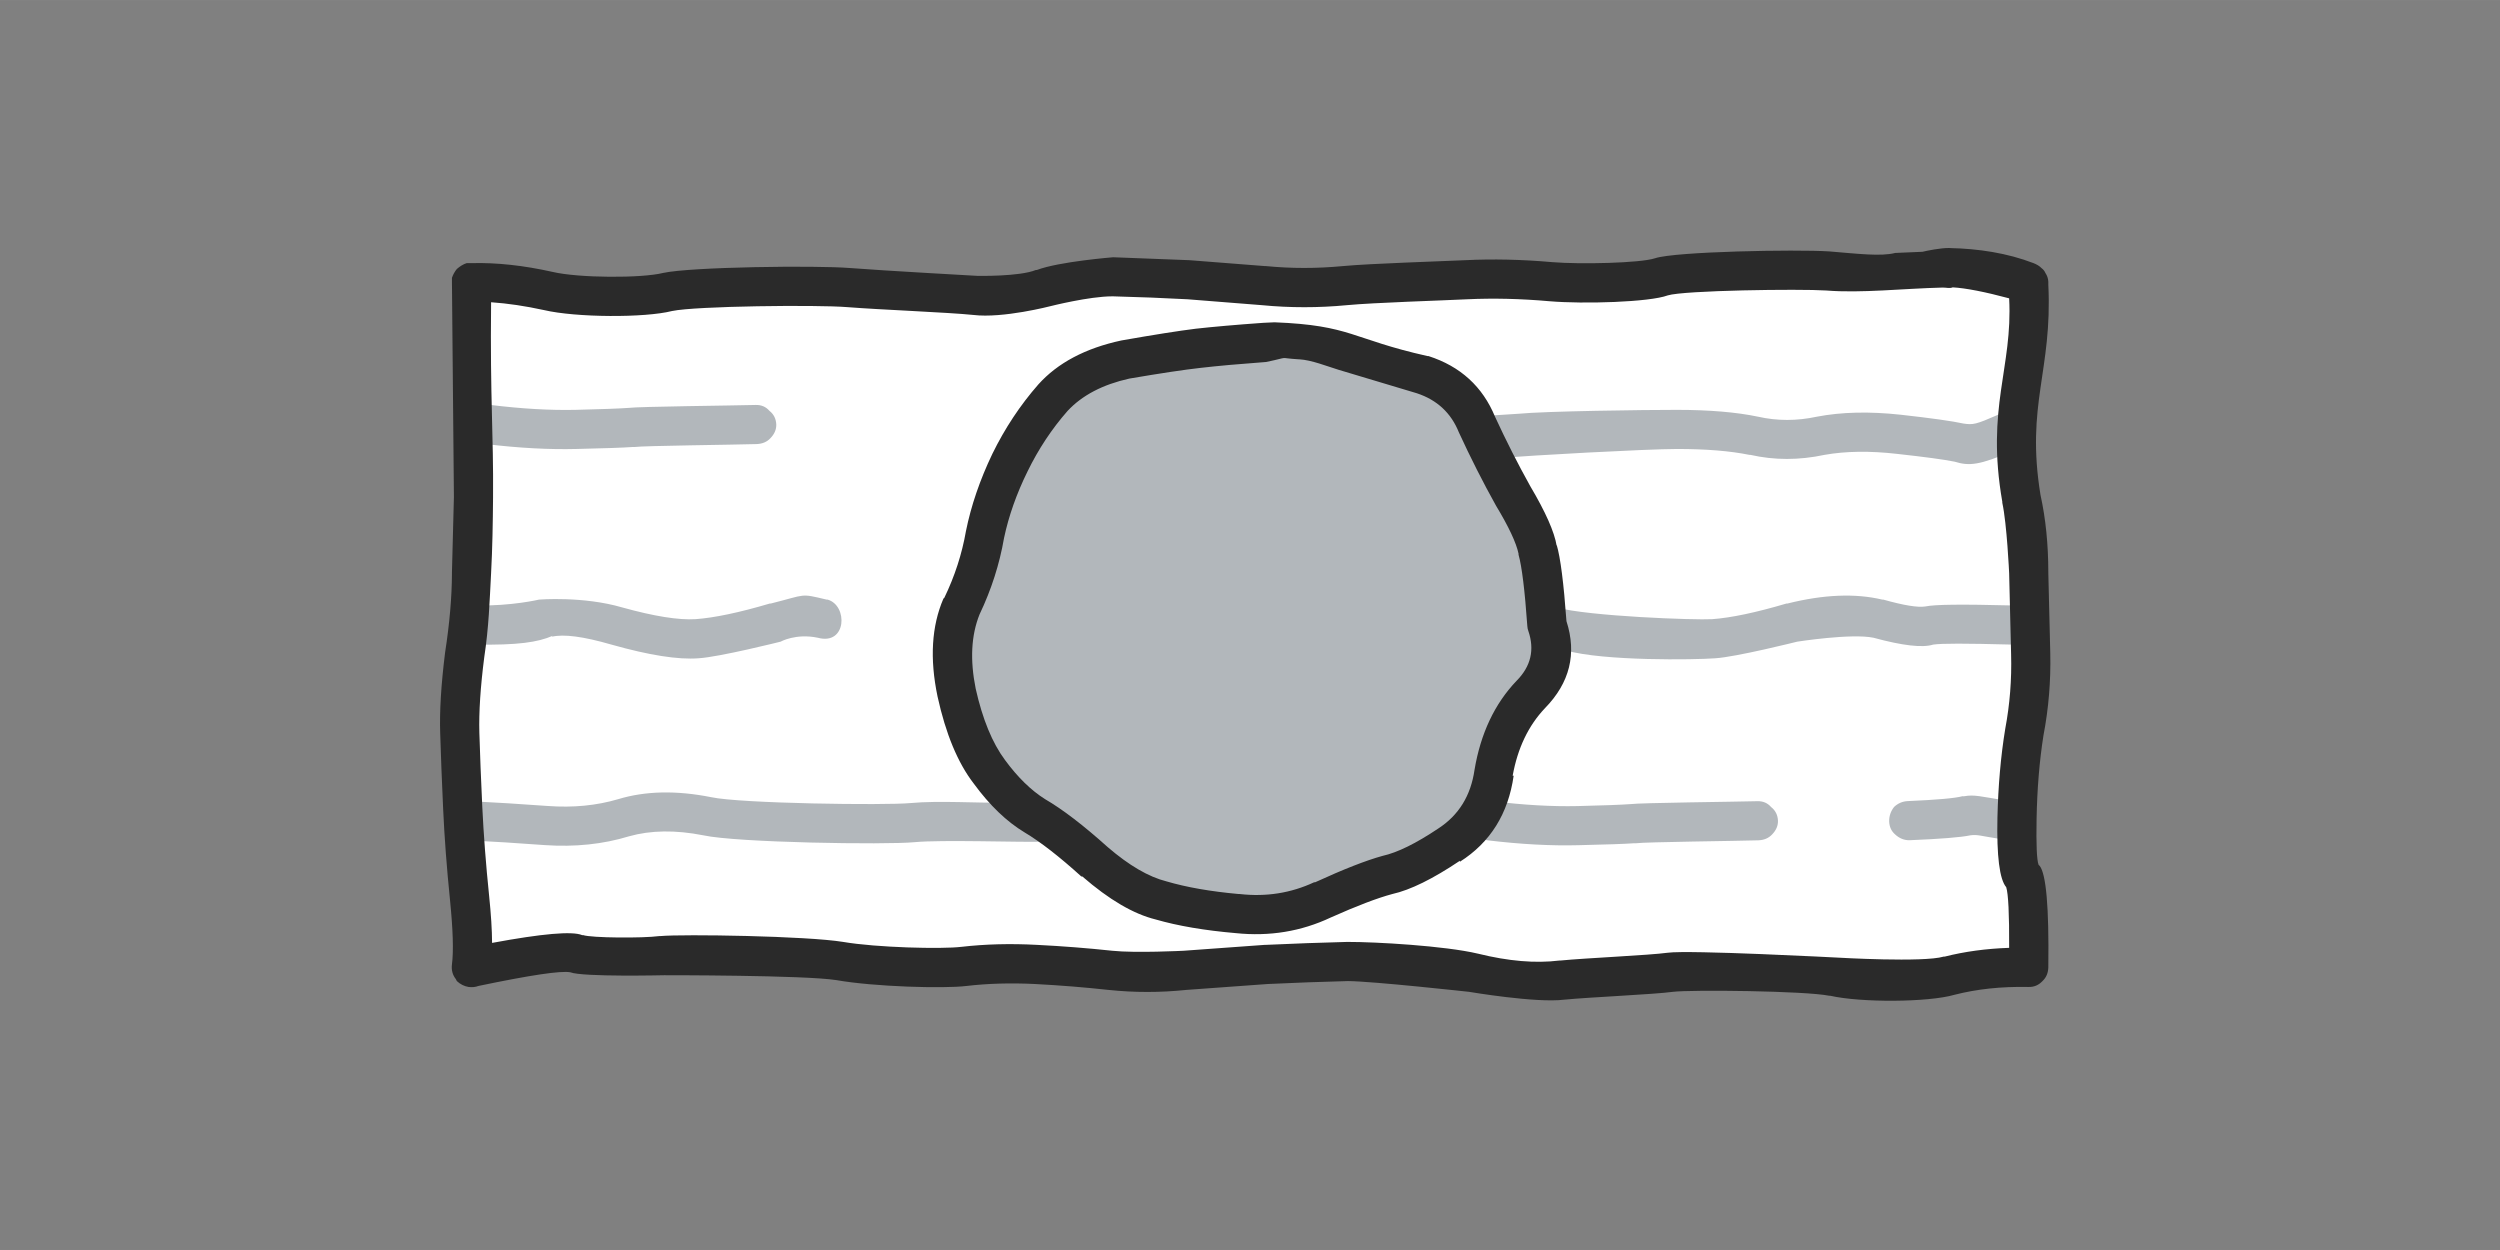 <?xml version="1.0" encoding="UTF-8" standalone="no"?>
<!-- Created with Inkscape (http://www.inkscape.org/) -->

<svg
   width="128"
   height="64"
   viewBox="0 0 33.867 16.933"
   version="1.1"
   id="svg1"
   inkscape:version="1.4 (86a8ad7, 2024-10-11)"
   sodipodi:docname="privy.svg"
   xmlns:inkscape="http://www.inkscape.org/namespaces/inkscape"
   xmlns:sodipodi="http://sodipodi.sourceforge.net/DTD/sodipodi-0.dtd"
   xmlns="http://www.w3.org/2000/svg"
   xmlns:svg="http://www.w3.org/2000/svg">
  <rect x="0" y="0" width="33.867" height="16.933" fill="#808080" stroke="none"/>
  <sodipodi:namedview
     id="namedview1"
     pagecolor="#ffffff"
     bordercolor="#000000"
     borderopacity="0.25"
     inkscape:showpageshadow="2"
     inkscape:pageopacity="0.0"
     inkscape:pagecheckerboard="true"
     inkscape:deskcolor="#d1d1d1"
     inkscape:document-units="px"
     showgrid="true"
     inkscape:zoom="24.921874"
     inkscape:cx="51.360504"
     inkscape:cy="33.725393"
     inkscape:window-width="2560"
     inkscape:window-height="1494"
     inkscape:window-x="-11"
     inkscape:window-y="-11"
     inkscape:window-maximized="1"
     inkscape:current-layer="g649">
    <inkscape:grid
       id="grid1"
       units="px"
       originx="0"
       originy="0"
       spacingx="8.467"
       spacingy="8.467"
       empcolor="#0099e5"
       empopacity="0.302"
       color="#0099e5"
       opacity="0.149"
       empspacing="5"
       enabled="true"
       visible="true" />
  </sodipodi:namedview>
  <defs
     id="defs1" />
  <g
     transform="matrix(0.265,0,0,0.265,15.61,8.467)"
     id="g649"
     inkscape:label="Privy">
    <path
       style="display:inline;fill:#ffffff"
       d="m -35,-17.499 v 35 h 80 v -35 z"
       id="path6"
       sodipodi:nodetypes="ccccc"
       inkscape:label="Background" />
    <path
       style="display:inline;fill:#b2b7bb;fill-opacity:1"
       d="m 5,-14.999 c 4.133,0 7.651,1.465 10.551,4.398 2.967,2.933 4.449,6.468 4.449,10.602 C 20,4.134 18.517,7.667 15.551,10.6 c -2.9,2.933 -6.417,4.4 -10.551,4.4 -4.133,0 -7.684,-1.467 -10.65,-4.4 C -8.551,7.667 -10,4.134 -10,5.7773772e-4 -10,-4.133 -8.551,-7.668 -5.651,-10.601 c 2.967,-2.933 6.517,-4.398 10.65,-4.398 z"
       id="path10"
       sodipodi:nodetypes="scscscscs"
       inkscape:label="Background (Hole)" />
    <path
       fill="#d1d7db"
       stroke="none"
       d="m 44.174,10.8 c 0.239,-0.144 0.373,-0.361 0.4,-0.65 0.07,-0.256 0.02,-0.506 -0.15,-0.75 -0.144,-0.206 -0.361,-0.339 -0.65,-0.4 -1.479,-0.252 -1.767,-0.336 -2.255,-0.25 -0.032,0.007 -0.066,0.007 -0.1,0 -0.374,0.103 -1.307,0.186 -2.8,0.25 -0.269,0.013 -0.502,0.113 -0.7,0.3 -0.174,0.223 -0.258,0.473 -0.25,0.75 0.012,0.269 0.112,0.485 0.3,0.65 0.223,0.208 0.473,0.308 0.75,0.3 1.587,-0.065 2.62,-0.148 3.1,-0.25 0.379,-0.048 0.45,0.019 1.605,0.2 0.289,0.07 0.539,0.02 0.75,-0.15 M -7.742,9.077 C -8.781,9.109 -10.922,8.966 -12.35,9.1 c -1.307,0.125 -8.707,0.025 -10.2,-0.3 -1.78,-0.354 -3.363,-0.32 -4.75,0.1 -1.108,0.328 -2.308,0.445 -3.6,0.35 -1.358,-0.1 -2.708,-0.183 -4.05,-0.25 -0.276,-0.016 -0.526,0.067 -0.75,0.25 -0.187,0.189 -0.287,0.422 -0.3,0.7 -0.016,0.276 0.067,0.51 0.25,0.7 0.189,0.22 0.422,0.337 0.7,0.35 1.325,0.067 2.658,0.15 4,0.25 1.541,0.105 2.974,-0.045 4.3,-0.45 1.113,-0.313 2.379,-0.33 3.8,-0.05 1.707,0.375 9.307,0.492 10.8,0.35 1.372,-0.132 5.449,0.011 6.444,-0.023 z M -35.246,-0.75 c -0.197,0.209 -0.297,0.442 -0.3,0.7 -0.007,0.297 0.077,0.547 0.25,0.75 0.209,0.197 0.442,0.297 0.7,0.3 2.169,0.033 3.181,-0.117 3.946,-0.45 l -0.05,0.05 c 0.596,-0.149 1.613,-0.016 3.05,0.4 1.932,0.546 3.415,0.779 4.45,0.7 1.067,-0.063 4.2,-0.85 4.2,-0.85 v 0 c 0,0 0.776,-0.435 1.9,-0.2 1.485,0.405 1.549,-1.655 0.5,-1.95 h -0.05 c -1.387,-0.329 -1.003,-0.262 -2.85,0.2 h -0.05 c -1.567,0.463 -2.834,0.73 -3.8,0.8 -0.865,0.054 -2.115,-0.146 -3.75,-0.6 -1.997,-0.584 -4.25,-0.4 -4.25,-0.4 v 0 c 0,0 -1.398,0.333 -3.196,0.3 -0.264,-0.007 -0.497,0.077 -0.7,0.25 m 0.323,-9.6 c 0.033,-0.285 0.149,-0.501 0.35,-0.65 0.238,-0.193 0.488,-0.277 0.75,-0.25 1.596,0.196 3.046,0.279 4.35,0.25 1.321,-0.032 2.221,-0.065 2.7,-0.1 0.493,-0.068 5.326,-0.118 6.5,-0.15 0.287,-0.007 0.521,0.093 0.7,0.3 0.222,0.174 0.338,0.408 0.35,0.7 0.007,0.254 -0.093,0.487 -0.3,0.7 -0.174,0.188 -0.408,0.288 -0.7,0.3 -1.059,0.035 -5.809,0.085 -6.25,0.15 -0.026,8e-4 -0.059,8e-4 -0.1,0 -0.459,0.034 -1.409,0.067 -2.85,0.1 -1.396,0.037 -2.946,-0.046 -4.65,-0.25 -0.251,-0.033 -0.467,-0.15 -0.65,-0.35 -0.16,-0.239 -0.227,-0.489 -0.2,-0.75 M 21.149,1.301 C 23.081,1.847 27.735,1.779 28.769,1.7 c 1.067,-0.063 4.2,-0.85 4.2,-0.85 v 0 c 0,0 2.776,-0.435 3.9,-0.2 1.485,0.405 2.502,0.522 3.05,0.35 0.446,-0.064 1.598,-0.064 4.052,0 0.296,0.007 0.546,-0.093 0.75,-0.3 0.197,-0.175 0.297,-0.408 0.3,-0.7 0.007,-0.262 -0.093,-0.496 -0.3,-0.7 -0.175,-0.197 -0.408,-0.297 -0.7,-0.3 -2.713,-0.069 -4.015,-0.052 -4.502,0.05 -0.385,0.062 -1.101,-0.055 -2.15,-0.35 h -0.05 c -1.387,-0.329 -3.003,-0.262 -4.85,0.2 h -0.05 c -1.567,0.463 -2.834,0.73 -3.8,0.8 -0.865,0.054 -6.328,-0.146 -7.963,-0.6 z M 17.886,-8.539 C 19.199,-8.671 25.298,-8.998 26.819,-9 c 1.478,-6.511e-4 2.711,0.099 3.7,0.3 h 0.05 c 1.229,0.279 2.496,0.279 3.8,0 1.079,-0.191 2.313,-0.208 3.7,-0.05 1.44,0.159 2.424,0.292 2.95,0.4 0.743,0.231 1.278,0.179 2.969,-0.551 0.274,-0.093 0.457,-0.276 0.55,-0.55 0.123,-0.233 0.123,-0.483 0,-0.75 -0.093,-0.241 -0.276,-0.425 -0.55,-0.55 -0.232,-0.089 -0.482,-0.089 -0.75,0 -1.144,0.503 -1.279,0.521 -1.769,0.451 -0.574,-0.126 -1.64,-0.276 -3.2,-0.45 -1.613,-0.176 -3.046,-0.142 -4.3,0.1 -1.021,0.22 -2.021,0.22 -3,0 -1.111,-0.233 -2.495,-0.349 -4.15,-0.35 -1.603,-0.002 -6.746,0.065 -8.11,0.2 l -2.819,0.181 z M 16.284,9.905 c 0.033,-0.285 0.149,-0.501 0.35,-0.65 0.238,-0.193 0.488,-0.277 0.75,-0.25 1.596,0.196 3.046,0.279 4.35,0.25 1.321,-0.032 2.221,-0.065 2.7,-0.1 0.493,-0.068 5.326,-0.118 6.5,-0.15 0.287,-0.007 0.521,0.093 0.7,0.3 0.222,0.174 0.338,0.408 0.35,0.7 0.007,0.254 -0.093,0.487 -0.3,0.7 -0.174,0.188 -0.408,0.288 -0.7,0.3 -1.059,0.035 -5.809,0.085 -6.25,0.15 -0.026,8e-4 -0.059,8e-4 -0.1,0 -0.459,0.034 -1.409,0.067 -2.85,0.1 -1.396,0.037 -2.946,-0.046 -4.65,-0.25 -0.251,-0.033 -0.467,-0.15 -0.65,-0.35 -0.16,-0.239 -0.227,-0.489 -0.2,-0.75"
       id="path4"
       inkscape:label="Foreground (Inner)"
       sodipodi:nodetypes="ccccccccccccccccccccccccccccccccccccccsscccccccssccccccccccccccccccccssccccccccccccccccccccccccccccccccccccccccccccccccccc"
       style="display:inline;fill:#b2b7bb;fill-opacity:1" />
    <path
       id="path9"
       style="display:inline;fill:#2a2a2a;fill-opacity:1"
       d="m 40.769,-19.274 c -0.47,-0.01 -1.177,0.141 -1.398,0.193 l -1.395,0.06 c -0.728,0.187 -1.901,0.042 -3.373,-0.079 -1.718,-0.11 -7.887,0.006 -8.902,0.35 -0.757,0.251 -3.84,0.317 -5.25,0.199 -1.561,-0.137 -3.046,-0.17 -4.451,-0.1 -1.383,0.066 -4.8,0.167 -6.25,0.301 -1.333,0.127 -2.648,0.127 -3.949,0 H 5.75 c -1.317,-0.1 -3.85,-0.301 -3.85,-0.301 l -3.9,-0.15 c 0,0 -2.766,0.22 -3.9,0.65 h -0.049 c -0.841,0.347 -3,0.301 -3,0.301 0,0 -4.807,-0.267 -6.5,-0.4 -1.763,-0.142 -8.148,-0.058 -9.553,0.25 -1.111,0.279 -4.328,0.262 -5.65,-0.051 -1.488,-0.333 -2.871,-0.483 -4.15,-0.449 h -0.051 -0.199 c -0.171,0.057 -0.337,0.155 -0.5,0.299 -0.11,0.135 -0.194,0.287 -0.25,0.451 v 0.15 c -8e-4,0.049 0,0.1 0,0.1 l 0.1,10.95 c 0,0 -0.066,2.633 -0.1,3.85 v 0.051 c -0.004,1.221 -0.121,2.572 -0.35,4.051 -0.205,1.642 -0.289,3.024 -0.25,4.148 0.033,1.124 0.084,2.409 0.15,3.852 0.066,1.449 0.182,2.997 0.35,4.648 0.154,1.529 0.187,2.629 0.1,3.301 -0.036,0.284 0.03,0.534 0.199,0.75 l 0.051,0.1 c 0.178,0.164 0.377,0.265 0.6,0.301 0.189,0.023 0.355,0.006 0.5,-0.051 2.665,-0.557 4.233,-0.79 4.701,-0.699 0.635,0.248 4.799,0.15 4.799,0.15 0,0 7.177,-0.008 8.803,0.25 1.939,0.342 5.49,0.441 6.65,0.299 1.095,-0.128 2.262,-0.161 3.5,-0.1 1.283,0.067 2.533,0.168 3.75,0.301 1.324,0.14 2.658,0.14 4,0 1.342,-0.099 2.726,-0.2 4.15,-0.301 1.416,-0.066 2.782,-0.117 4.1,-0.15 1.282,0.009 6.199,0.551 6.199,0.551 0,0 3.421,0.581 4.852,0.4 1.377,-0.133 4.559,-0.267 5.549,-0.4 0.917,-0.117 6.788,-0.051 8.004,0.199 h 0.049 c 1.561,0.356 5.013,0.341 6.352,-0.049 1.146,-0.294 2.396,-0.427 3.75,-0.4 h 0.049 c 0.272,0.006 0.507,-0.094 0.701,-0.301 0.191,-0.179 0.29,-0.411 0.299,-0.699 v -0.051 c 0.039,-3.021 -0.111,-4.738 -0.449,-5.15 -0.008,0.001 -0.026,-0.014 -0.051,-0.049 -0.091,-0.252 -0.124,-1.035 -0.1,-2.35 0.029,-1.529 0.145,-2.945 0.35,-4.25 0.265,-1.383 0.381,-2.785 0.35,-4.201 -0.033,-1.309 -0.066,-2.675 -0.1,-4.1 v -0.051 c -0.002,-1.434 -0.136,-2.75 -0.4,-3.949 -0.758,-4.641 0.617,-6.333 0.4,-10.75 0.003,-0.051 0.003,-0.101 0,-0.15 -0.008,-0.166 -0.058,-0.315 -0.15,-0.449 -0.035,-0.09 -0.1,-0.174 -0.199,-0.25 -0.105,-0.108 -0.254,-0.193 -0.4,-0.25 -1.353,-0.522 -2.833,-0.743 -4.283,-0.773 z m 0.154,2.012 c 0.668,0.039 1.627,0.226 2.879,0.561 0.19,3.563 -1.194,5.565 -0.35,10.401 v 0.051 c 0.235,1.074 0.35,3.6 0.35,3.6 0,0 0.066,2.834 0.1,4.15 0.035,1.283 -0.064,2.549 -0.299,3.799 -0.229,1.395 -0.362,2.913 -0.4,4.551 -0.042,1.965 0.108,3.149 0.449,3.551 0.107,0.335 0.158,1.368 0.15,3.1 -1.174,0.04 -2.273,0.189 -3.299,0.449 h -0.051 c -1.03,0.307 -5.4,0.051 -5.4,0.051 0,0 -7.593,-0.399 -8.703,-0.25 -0.977,0.133 -4.143,0.267 -5.5,0.4 h -0.049 c -1.213,0.15 -2.597,0.032 -4.15,-0.352 -1.698,-0.404 -5.248,-0.603 -6.65,-0.6 h -0.051 c -1.325,0.033 -2.707,0.084 -4.148,0.15 h -0.051 c -1.417,0.1 -4.15,0.301 -4.15,0.301 0,0 -2.449,0.126 -3.65,0 -1.25,-0.134 -2.533,-0.235 -3.85,-0.301 -1.362,-0.072 -2.645,-0.039 -3.85,0.1 -1.006,0.124 -4.357,0.041 -6.051,-0.25 -1.861,-0.306 -8.179,-0.405 -9.351,-0.299 h -0.051 c -0.838,0.113 -3.472,0.096 -3.9,-0.051 -0.018,0.008 -0.034,0.008 -0.049,0 -0.51,-0.209 -2.042,-0.075 -4.6,0.4 -0.002,-0.649 -0.052,-1.45 -0.15,-2.4 -0.166,-1.615 -0.282,-3.133 -0.35,-4.551 -0.067,-1.424 -0.117,-2.69 -0.15,-3.799 -0.028,-1.042 0.055,-2.325 0.25,-3.85 0.236,-1.551 0.273,-2.865 0.35,-4.301 0.069,-1.282 0.089,-2.566 0.1,-3.85 0.027,-3.334 -0.153,-4.974 -0.1,-10 0.854,0.06 1.754,0.193 2.699,0.4 1.644,0.387 5.162,0.403 6.551,0.049 1.229,-0.258 7.416,-0.324 8.953,-0.199 1.674,0.133 5.157,0.267 6.449,0.4 1.514,0.184 3.951,-0.451 3.951,-0.451 0,0 1.974,-0.5 3.148,-0.5 h 0.051 c 1.316,0.034 2.583,0.084 3.801,0.15 1.226,0.101 2.491,0.201 3.799,0.301 1.441,0.139 2.891,0.139 4.35,0 1.416,-0.133 4.8,-0.234 6.15,-0.301 1.327,-0.063 2.729,-0.03 4.201,0.1 1.757,0.149 5.106,0.05 6.049,-0.299 0.818,-0.257 6.721,-0.34 8.103,-0.25 1.761,0.146 3.966,-0.103 5.949,-0.15 0.174,-0.004 0.362,0.057 0.521,-0.012 z m -34.674,1.786 c -0.191,0.005 -0.383,0.014 -0.576,0.027 -1.403,0.1 -2.553,0.201 -3.449,0.301 -0.86,0.106 -2.127,0.306 -3.801,0.6 -1.842,0.396 -3.258,1.146 -4.25,2.25 -0.926,1.057 -1.709,2.239 -2.35,3.549 -0.638,1.333 -1.088,2.651 -1.35,3.951 -0.203,1.165 -0.571,2.299 -1.102,3.4 l -0.049,0.049 c -0.604,1.401 -0.705,3.067 -0.301,5 0.418,1.907 1.034,3.392 1.85,4.451 0.817,1.116 1.685,1.949 2.602,2.5 0.808,0.482 1.773,1.232 2.898,2.25 h 0.051 c 1.365,1.186 2.615,1.919 3.75,2.199 1.133,0.328 2.499,0.561 4.1,0.699 1.726,0.178 3.342,-0.088 4.85,-0.799 1.335,-0.596 2.386,-0.997 3.15,-1.201 0.918,-0.205 2.069,-0.771 3.451,-1.699 v 0.051 c 1.556,-0.988 2.472,-2.455 2.75,-4.4 h -0.051 c 0.254,-1.408 0.804,-2.559 1.65,-3.451 1.271,-1.3 1.637,-2.783 1.1,-4.449 -0.142,-1.954 -0.308,-3.255 -0.5,-3.9 v 0.051 c -0.114,-0.706 -0.564,-1.724 -1.35,-3.051 -0.632,-1.135 -1.233,-2.317 -1.801,-3.549 -0.636,-1.542 -1.77,-2.577 -3.4,-3.102 h -0.049 c -3.907,-0.876 -3.886,-1.573 -7.824,-1.727 z m 1.273,1.893 c 0.619,0.037 1.392,0.348 2,0.535 1.35,0.4 2.683,0.799 4,1.199 1.036,0.342 1.753,1.009 2.15,2 0.599,1.301 1.232,2.551 1.9,3.75 0.648,1.073 1.031,1.89 1.15,2.451 v 0.049 c 0.171,0.607 0.32,1.824 0.449,3.65 0.007,0.101 0.024,0.185 0.051,0.25 0.332,0.965 0.13,1.816 -0.602,2.551 -1.12,1.174 -1.835,2.69 -2.148,4.549 -0.189,1.321 -0.807,2.321 -1.852,3 -1.14,0.764 -2.089,1.231 -2.85,1.4 -0.835,0.229 -1.985,0.679 -3.449,1.35 h -0.051 c -1.185,0.552 -2.45,0.752 -3.799,0.6 h -0.051 c -1.439,-0.13 -2.671,-0.345 -3.699,-0.648 -0.908,-0.228 -1.908,-0.811 -3,-1.75 -1.241,-1.115 -2.309,-1.933 -3.201,-2.451 -0.717,-0.449 -1.399,-1.116 -2.049,-2 -0.651,-0.874 -1.151,-2.091 -1.5,-3.65 -0.296,-1.467 -0.23,-2.733 0.199,-3.799 0.603,-1.265 1.02,-2.566 1.25,-3.9 0.238,-1.125 0.637,-2.259 1.199,-3.4 0.56,-1.149 1.244,-2.182 2.051,-3.1 0.742,-0.796 1.792,-1.346 3.15,-1.65 1.598,-0.273 2.815,-0.456 3.65,-0.549 0.87,-0.1 1.986,-0.201 3.35,-0.301 1.345,-0.282 0.488,-0.207 1.699,-0.134 z"
       inkscape:label="Foreground (Outter)"
       sodipodi:nodetypes="cccccccccccccccccccccccccccccccccccccccccccccccccccccccccccscccccccccaaccccccccccccccccccccccccccccccccccccaaccccscccccccccaacccccccccccccccccccccccccccccccccccccccccccccccccccccccccccsccc" />
  </g>
</svg>
